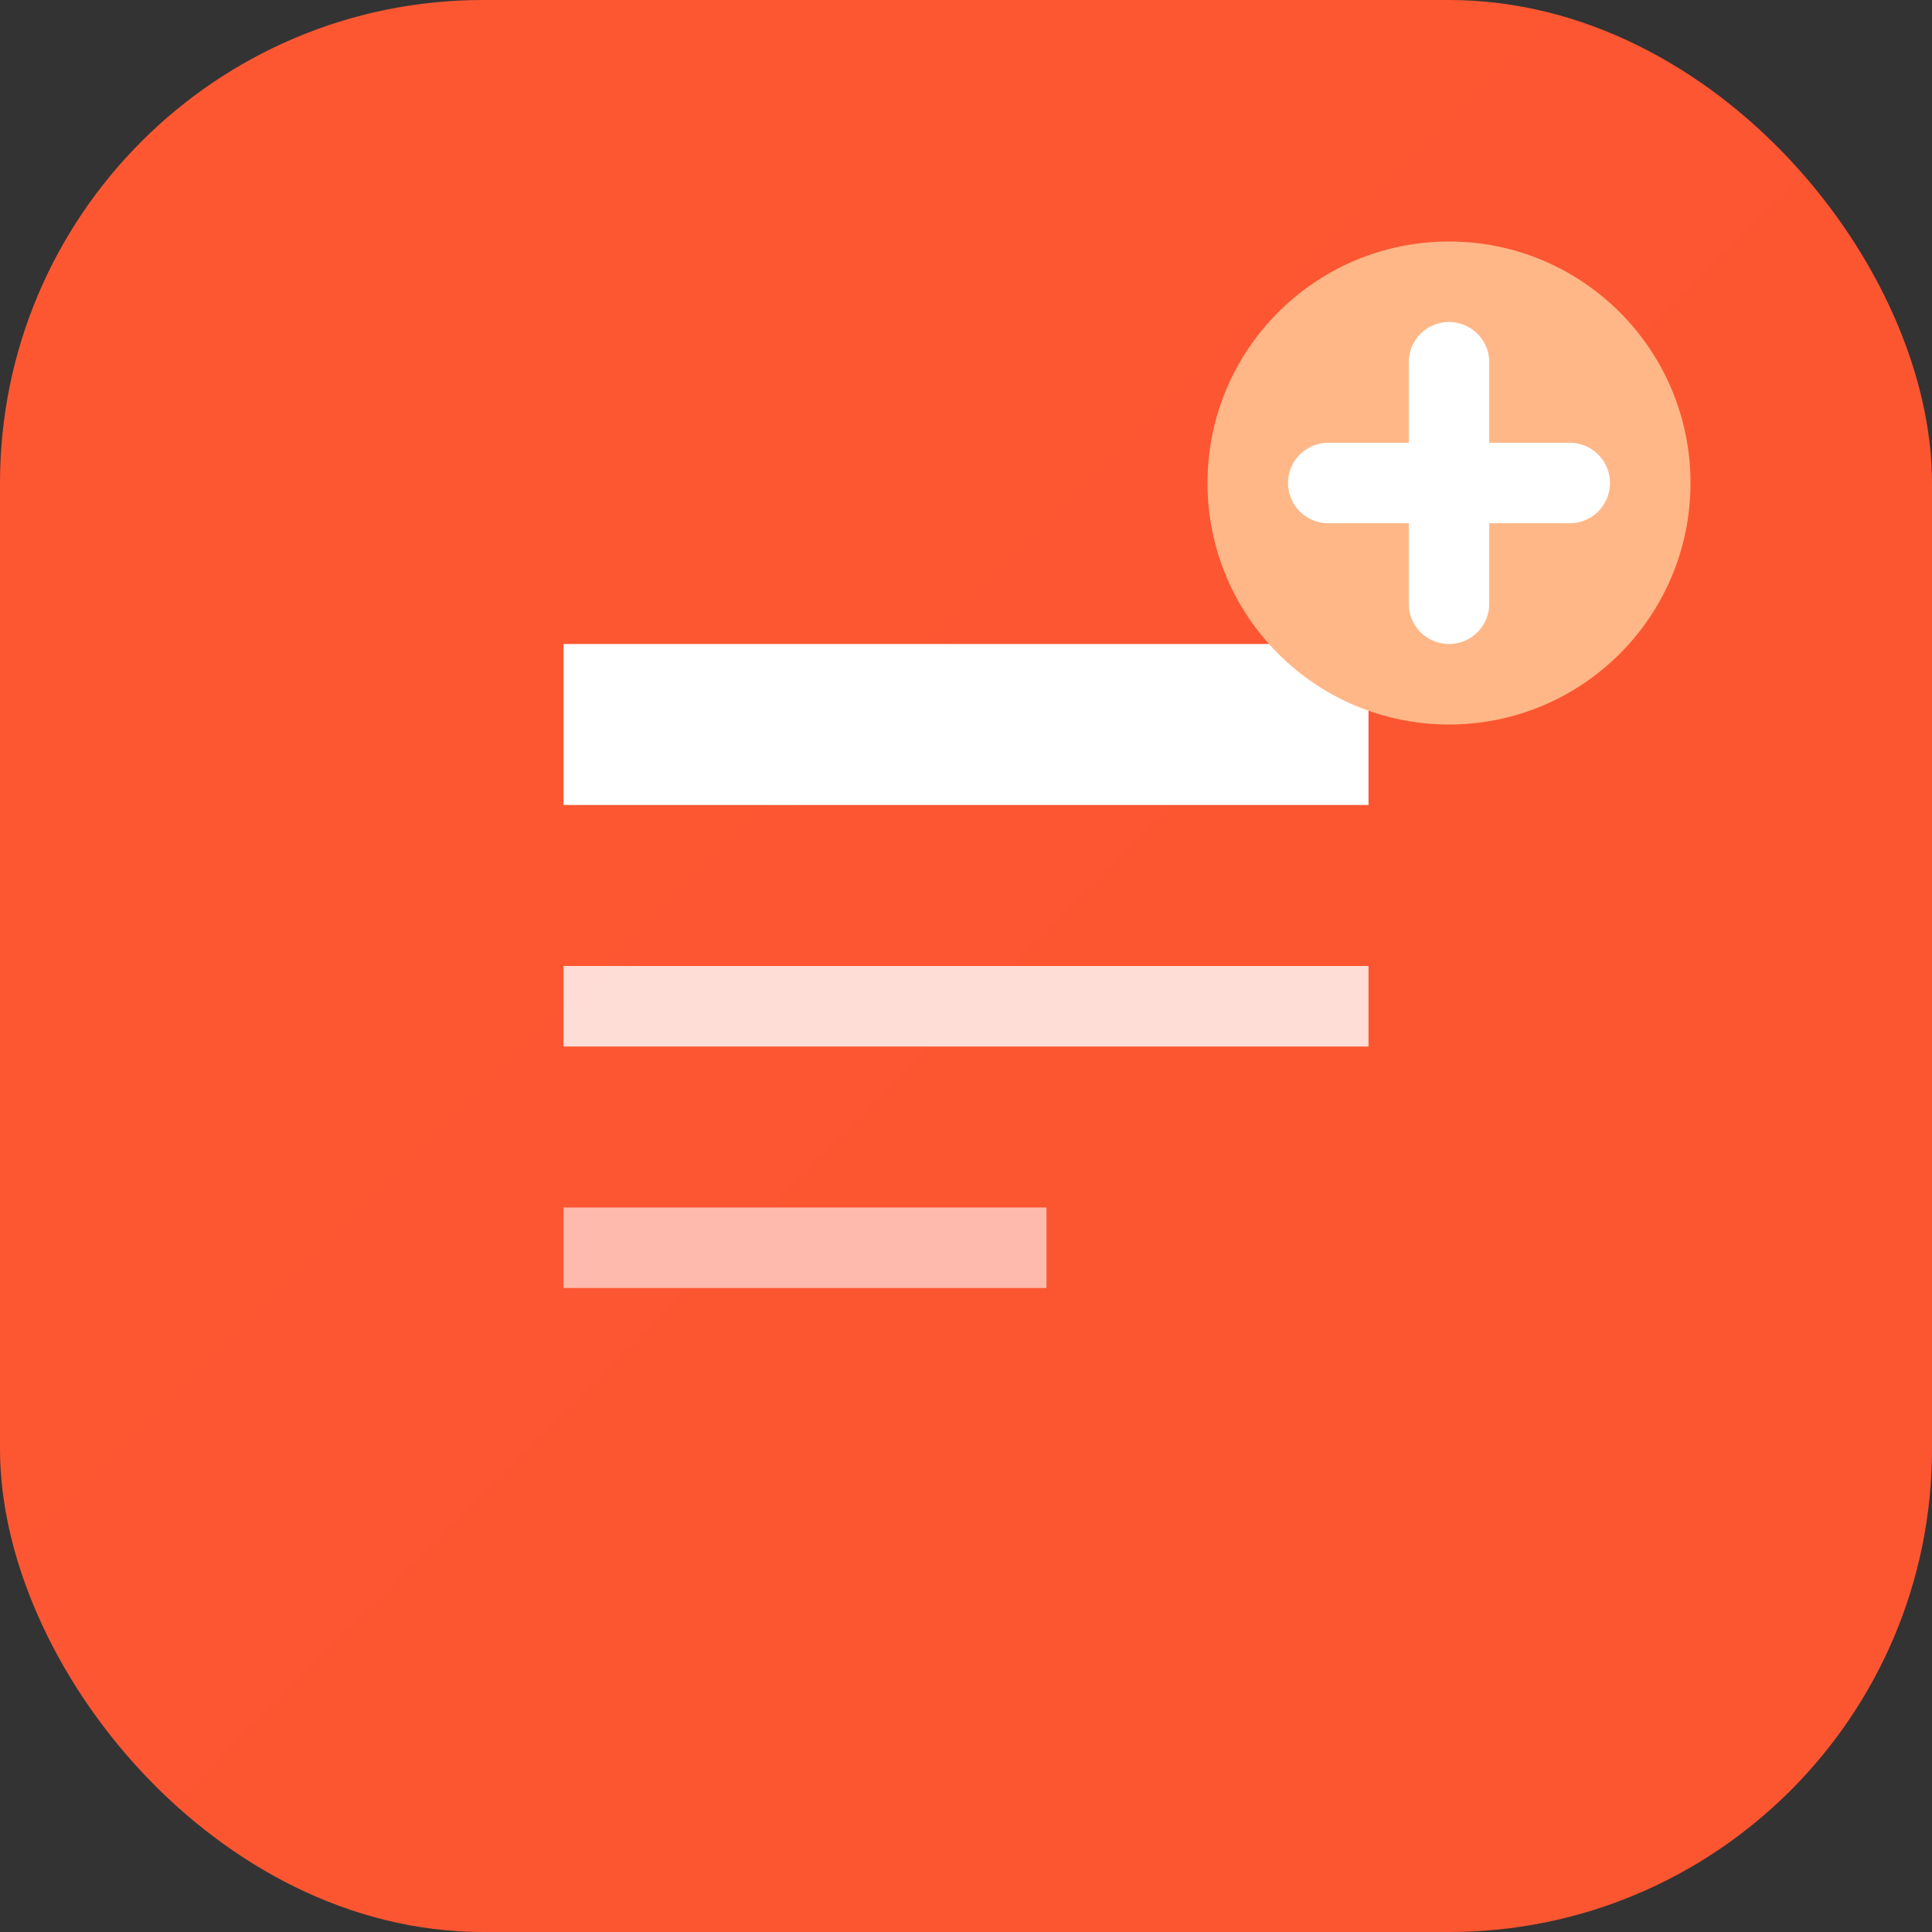 <svg width="48" height="48" viewBox="0 0 48 48" fill="none" xmlns="http://www.w3.org/2000/svg">
  <rect x="0" y="0" width="48" height="48" fill="#333333" stroke="none"/>
  <rect width="48" height="48" rx="12" fill="url(#gradient)"/>
  <path d="M14 16H34V20H14V16Z" fill="white"/>
  <path d="M14 24H34V26H14V24Z" fill="white" opacity="0.8"/>
  <path d="M14 30H26V32H14V30Z" fill="white" opacity="0.6"/>
  <circle cx="36" cy="12" r="6" fill="#FFB787"/>
  <path d="M36 9V15M33 12H39" stroke="white" stroke-width="2" stroke-linecap="round"/>
  <defs>
    <linearGradient id="gradient" x1="0" y1="0" x2="48" y2="48">
      <stop offset="0%" stop-color="#FD5732"/>
      <stop offset="100%" stop-color="#C21D03"/>
    </linearGradient>
  </defs>
</svg>
